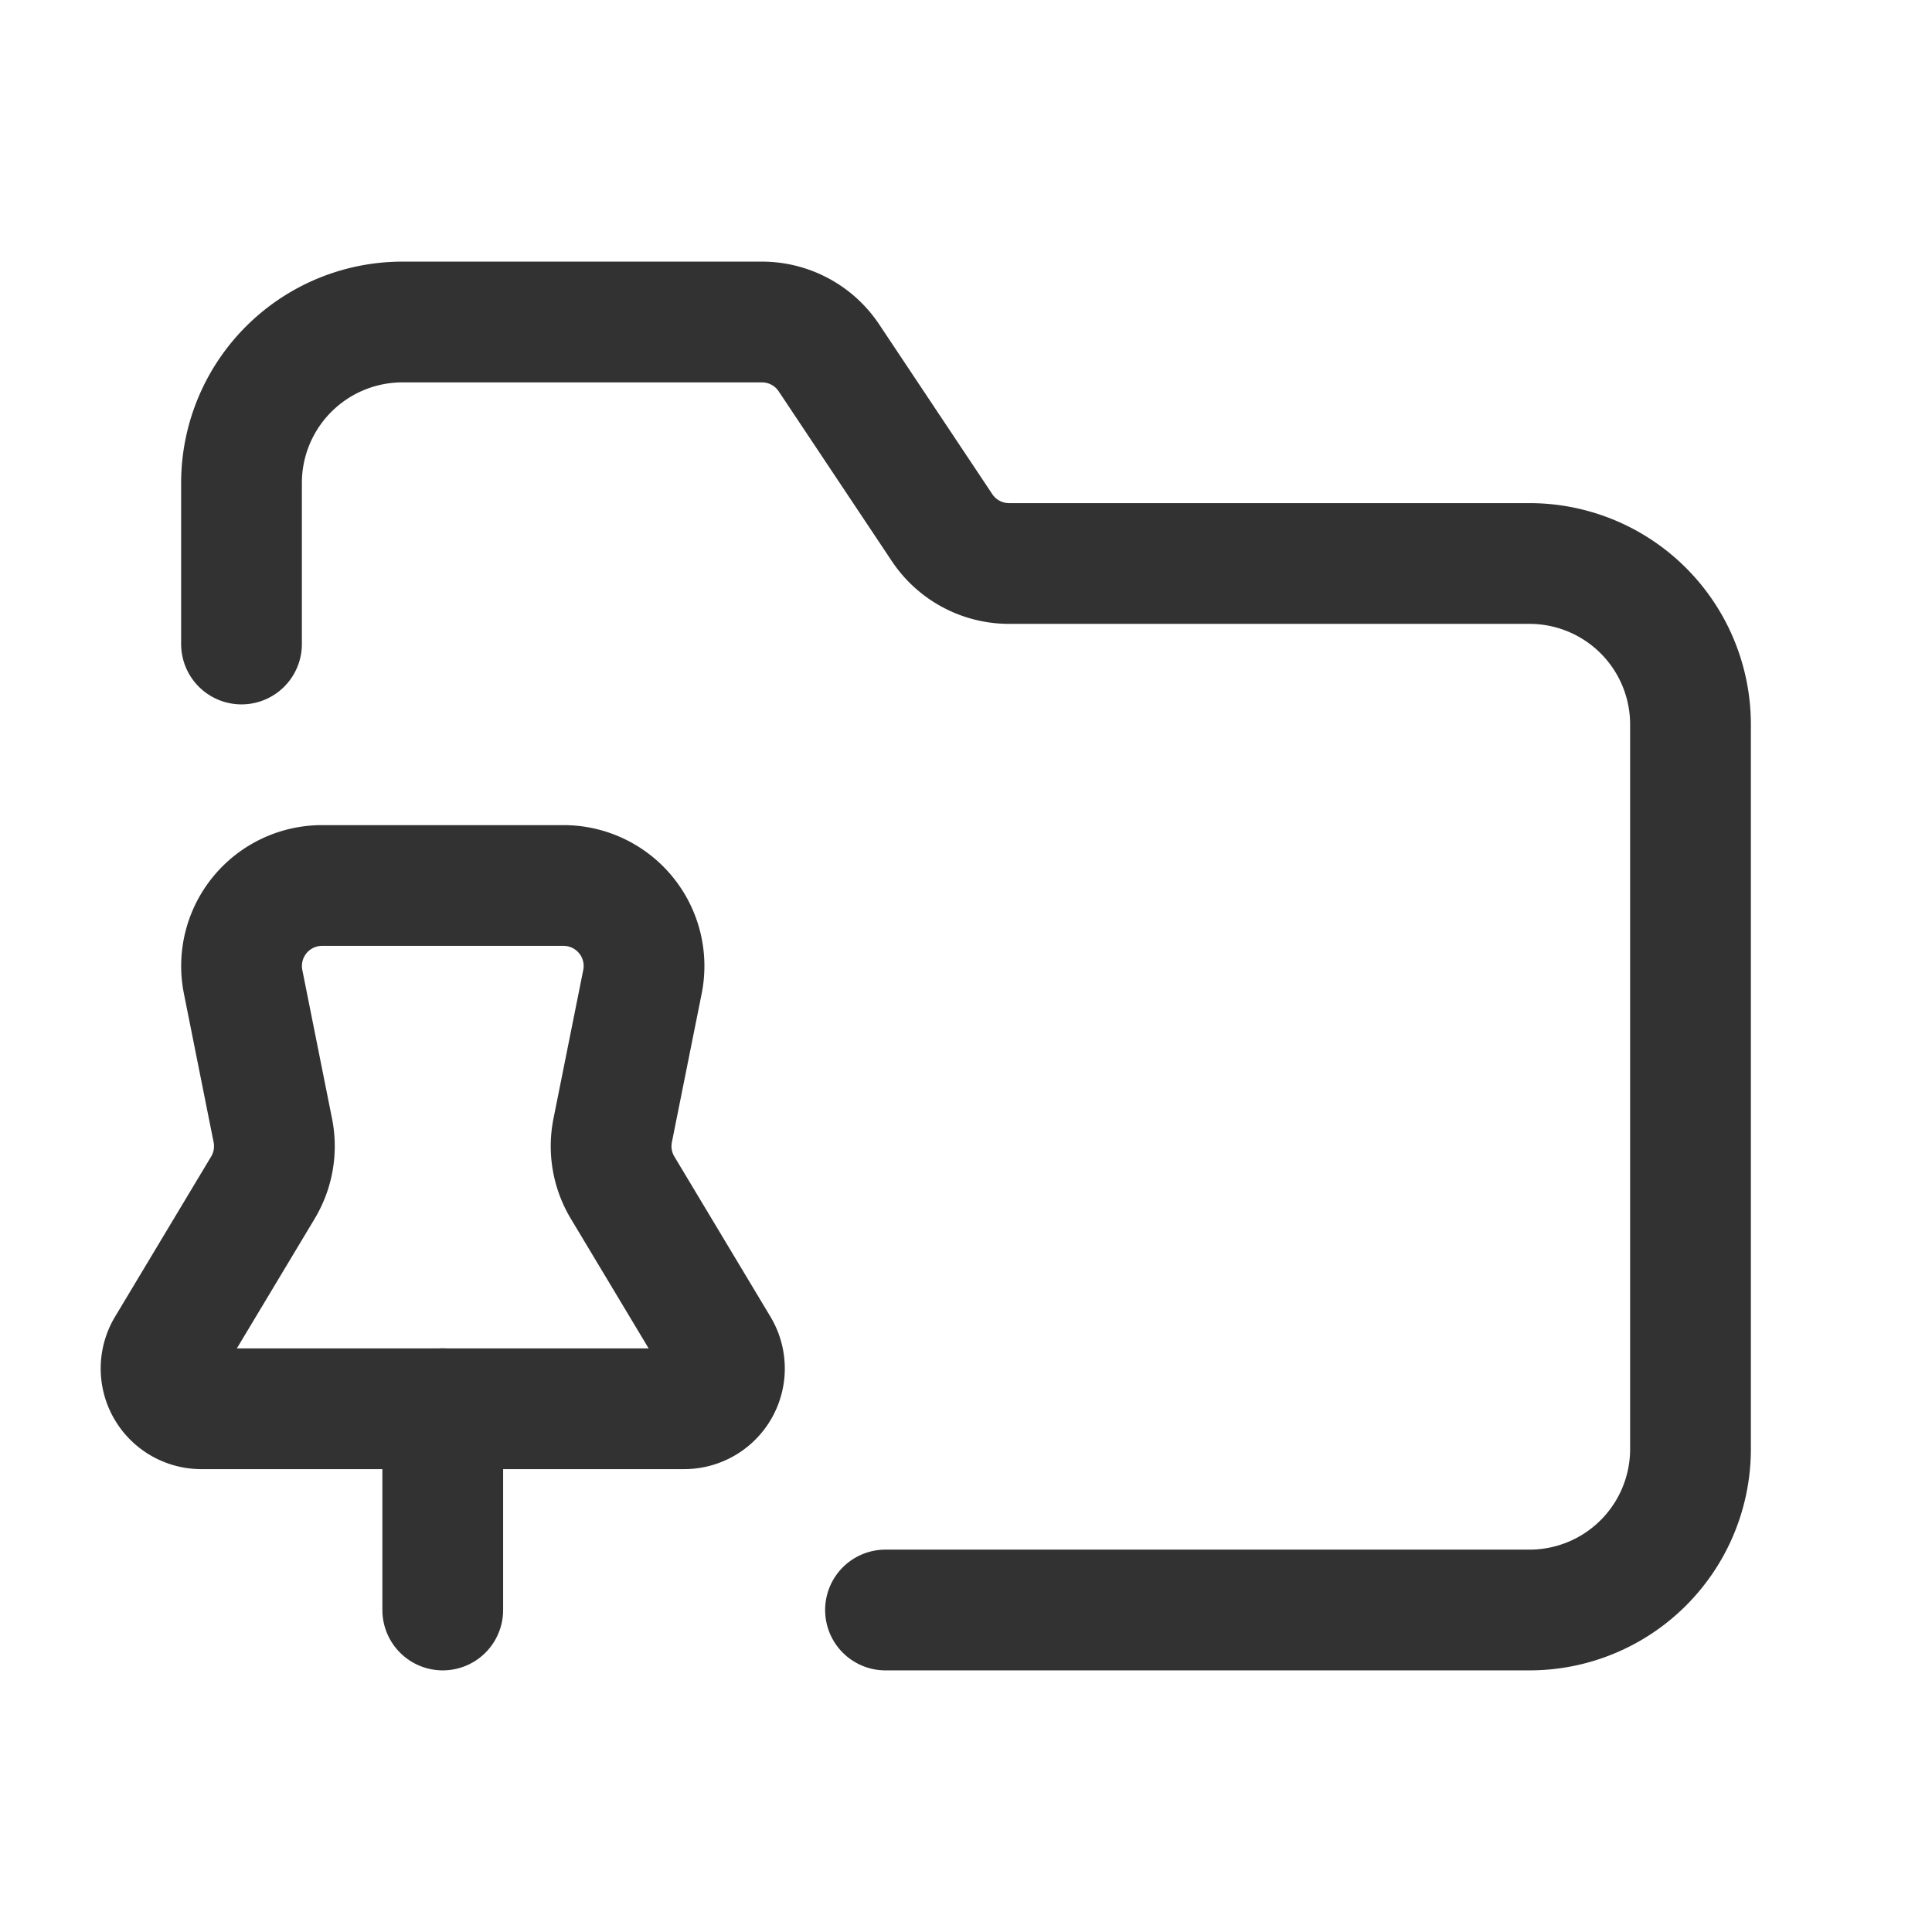 <svg xmlns="http://www.w3.org/2000/svg" viewBox="0 0 24 24"><line x1="5.5" y1="20" x2="5.5" y2="17.5" fill="none" stroke="#323232" stroke-linecap="round" stroke-linejoin="round" stroke-width="1.5"/><path d="M3.389,14.042,3.02,12.196A1,1,0,0,1,4,11H7a1,1,0,0,1,.981,1.196L7.611,14.042a1,1,0,0,0,.123.711L8.928,16.743A.5.5,0,0,1,8.499,17.5H2.501a.5.5,0,0,1-.429-.757L3.266,14.753A1,1,0,0,0,3.389,14.042Z" fill="none" stroke="#323232" stroke-linecap="round" stroke-linejoin="round" stroke-width="1.5"/><path d="M11,20h8a2,2,0,0,0,2-2V9a2,2,0,0,0-2-2H12.535a1,1,0,0,1-.832-.445L10.297,4.445A1,1,0,0,0,9.465,4H5A2,2,0,0,0,3,6V8" fill="none" stroke="#323232" stroke-linecap="round" stroke-linejoin="round" stroke-width="1.5"/></svg>